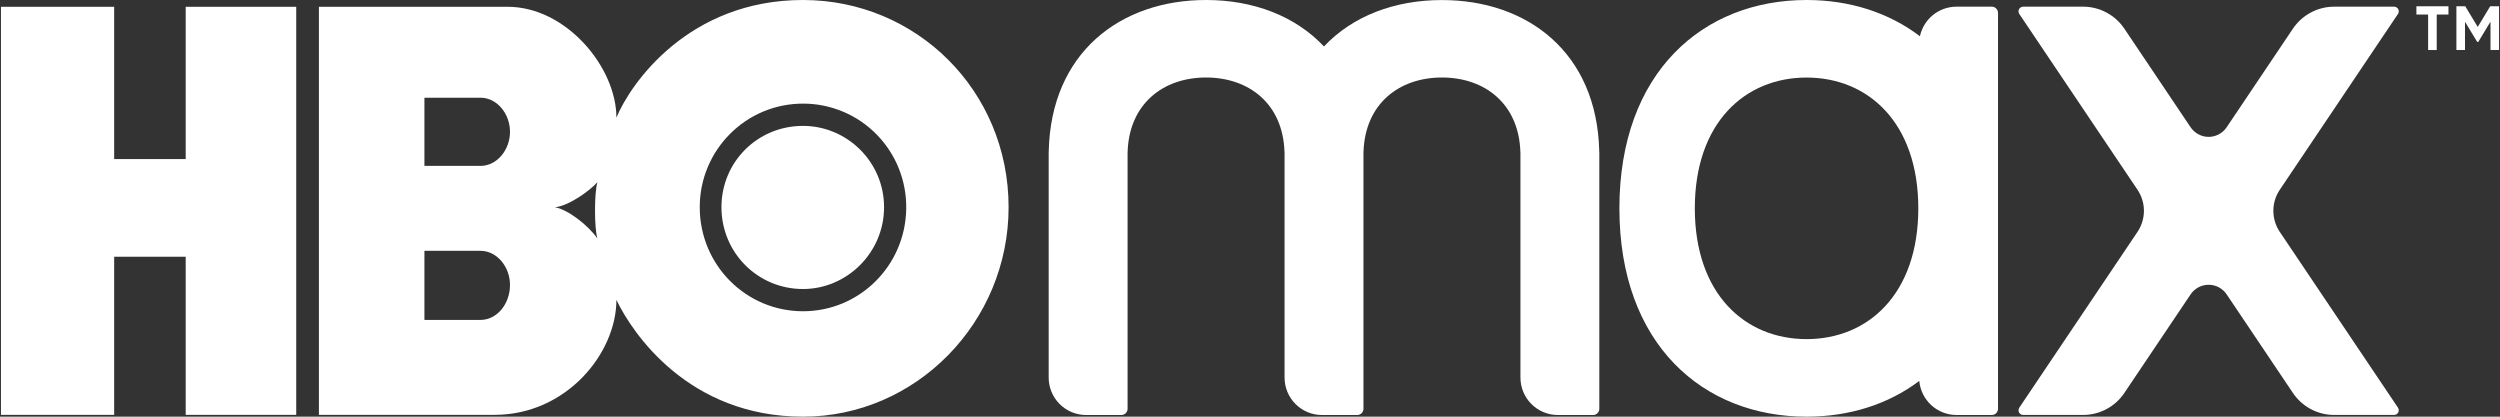 <svg width="96" height="16" viewBox="0 0 96 16" fill="none" xmlns="http://www.w3.org/2000/svg">
<rect x="0" y="0" width="96" height="16" fill="#333333" stroke="none"/>
<path fill-rule="evenodd" clip-rule="evenodd" d="M11.375 15.93H7.131V9.858H4.384V15.93H0.037V0.262H4.384V6.107H7.131V0.262H11.375V15.93ZM30.835 16C35.182 16 38.73 12.371 38.73 7.957C38.73 3.472 35.182 0 30.835 0C26.435 0 24.209 3.211 23.67 4.518C23.67 2.582 21.739 0.261 19.497 0.261H12.246V15.93H18.993C21.74 15.93 23.67 13.574 23.67 11.515C24.279 12.789 26.435 16 30.835 16ZM18.454 9.632C19.079 9.632 19.584 10.243 19.584 10.941C19.584 11.674 19.081 12.285 18.454 12.285H16.298V9.632H18.454ZM18.454 3.752C19.079 3.752 19.584 4.363 19.584 5.061C19.584 5.758 19.081 6.37 18.454 6.37H16.298V3.752H18.454ZM21.305 7.957C21.809 7.922 22.627 7.346 22.94 6.997C22.818 7.416 22.818 8.742 22.94 9.16C22.592 8.654 21.809 8.043 21.305 7.957ZM26.87 7.957C26.87 5.75 28.658 3.965 30.86 3.979C31.384 3.981 31.902 4.088 32.385 4.293C32.867 4.497 33.304 4.796 33.671 5.172C34.037 5.547 34.326 5.992 34.519 6.48C34.713 6.968 34.808 7.491 34.799 8.016C34.767 10.203 33.005 11.952 30.835 11.952C28.644 11.952 26.87 10.173 26.87 7.957ZM30.835 11.098C32.522 11.098 33.948 9.702 33.948 7.957C33.948 6.211 32.522 4.834 30.835 4.834C29.095 4.834 27.704 6.213 27.704 7.957C27.704 9.701 29.095 11.098 30.835 11.098V11.098Z" fill="white"/>
<path d="M61.411 5.808C61.324 2.011 58.652 0.002 55.369 0.002C53.565 0.002 51.947 0.608 50.84 1.784C49.733 0.606 48.115 0 46.313 0C43.028 0 40.355 2.013 40.271 5.814C40.269 5.823 40.269 5.831 40.269 5.84V14.496C40.269 14.878 40.42 15.244 40.689 15.514C40.959 15.784 41.324 15.936 41.704 15.936H43.06C43.123 15.936 43.184 15.911 43.229 15.866C43.274 15.821 43.299 15.76 43.299 15.696V5.84H43.3C43.358 3.968 44.685 2.976 46.313 2.976C47.941 2.976 49.268 3.968 49.325 5.84H49.327V14.496C49.327 14.878 49.478 15.244 49.747 15.514C50.016 15.784 50.381 15.936 50.762 15.936H52.117C52.181 15.936 52.242 15.911 52.287 15.866C52.331 15.821 52.357 15.76 52.357 15.696V5.84H52.358C52.416 3.968 53.742 2.976 55.371 2.976C56.999 2.976 58.325 3.968 58.383 5.84H58.385V14.496C58.385 14.878 58.536 15.244 58.805 15.514C59.074 15.784 59.439 15.936 59.82 15.936H61.175C61.207 15.936 61.238 15.93 61.267 15.918C61.296 15.906 61.322 15.888 61.344 15.866C61.367 15.843 61.384 15.817 61.396 15.788C61.408 15.759 61.414 15.727 61.414 15.696V5.84C61.414 5.829 61.413 5.819 61.411 5.808Z" fill="white"/>
<path d="M91.933 0.256H89.634C89.321 0.256 89.012 0.333 88.735 0.481C88.459 0.628 88.222 0.842 88.047 1.102L85.505 4.885C85.429 4.999 85.326 5.092 85.205 5.157C85.084 5.222 84.949 5.256 84.812 5.256C84.675 5.256 84.54 5.222 84.419 5.157C84.298 5.092 84.195 4.999 84.118 4.885L81.576 1.102C81.401 0.842 81.165 0.628 80.888 0.481C80.611 0.333 80.303 0.256 79.989 0.256H77.69C77.657 0.256 77.625 0.265 77.598 0.282C77.57 0.298 77.547 0.322 77.532 0.351C77.516 0.38 77.509 0.412 77.511 0.445C77.513 0.478 77.523 0.509 77.541 0.536L82.082 7.29C82.241 7.528 82.327 7.808 82.327 8.095C82.327 8.382 82.241 8.663 82.082 8.901L77.541 15.654C77.523 15.681 77.513 15.713 77.511 15.745C77.509 15.778 77.517 15.81 77.532 15.839C77.547 15.868 77.57 15.892 77.598 15.909C77.626 15.925 77.657 15.934 77.69 15.934H79.989C80.303 15.934 80.611 15.857 80.888 15.71C81.165 15.562 81.401 15.349 81.576 15.088L84.118 11.306C84.195 11.191 84.298 11.098 84.419 11.033C84.54 10.969 84.675 10.935 84.812 10.935C84.949 10.935 85.084 10.969 85.205 11.033C85.326 11.098 85.429 11.191 85.505 11.306L88.047 15.088C88.222 15.349 88.459 15.562 88.735 15.71C89.012 15.857 89.321 15.934 89.634 15.934H91.933C91.966 15.934 91.998 15.926 92.026 15.909C92.054 15.892 92.076 15.868 92.092 15.839C92.107 15.81 92.114 15.778 92.112 15.745C92.111 15.713 92.1 15.681 92.082 15.654L87.542 8.901C87.382 8.663 87.297 8.382 87.297 8.095C87.297 7.808 87.382 7.528 87.542 7.29L92.082 0.536C92.1 0.509 92.111 0.478 92.112 0.445C92.114 0.412 92.107 0.38 92.092 0.351C92.076 0.322 92.054 0.298 92.026 0.282C91.998 0.265 91.966 0.256 91.933 0.256V0.256Z" fill="white"/>
<path d="M76.484 0.256H75.129C74.801 0.256 74.483 0.369 74.227 0.575C73.972 0.782 73.795 1.07 73.725 1.392C72.517 0.472 71.008 0 69.372 0C65.403 0 62.185 2.771 62.185 8C62.185 13.229 65.403 16 69.372 16C70.997 16 72.496 15.536 73.7 14.627C73.733 14.985 73.898 15.317 74.162 15.559C74.426 15.801 74.771 15.935 75.129 15.936H76.484C76.548 15.936 76.609 15.911 76.653 15.866C76.698 15.821 76.724 15.76 76.724 15.696V0.496C76.724 0.432 76.698 0.371 76.653 0.326C76.609 0.281 76.548 0.256 76.484 0.256V0.256ZM69.372 13.022C67.002 13.022 65.081 11.283 65.081 8C65.081 4.717 67.002 2.978 69.372 2.978C71.742 2.978 73.663 4.717 73.663 8C73.663 11.283 71.742 13.022 69.372 13.022Z" fill="white"/>
<path d="M94.021 0.558H93.57V1.921H93.24V0.558H92.79V0.241H94.021V0.558Z" fill="white"/>
<path d="M95.963 1.921H95.635V0.832L95.164 1.611H95.126L94.656 0.834V1.92H94.326V0.24H94.665L95.145 1.034L95.624 0.24H95.963V1.922V1.921Z" fill="white"/>
</svg>
